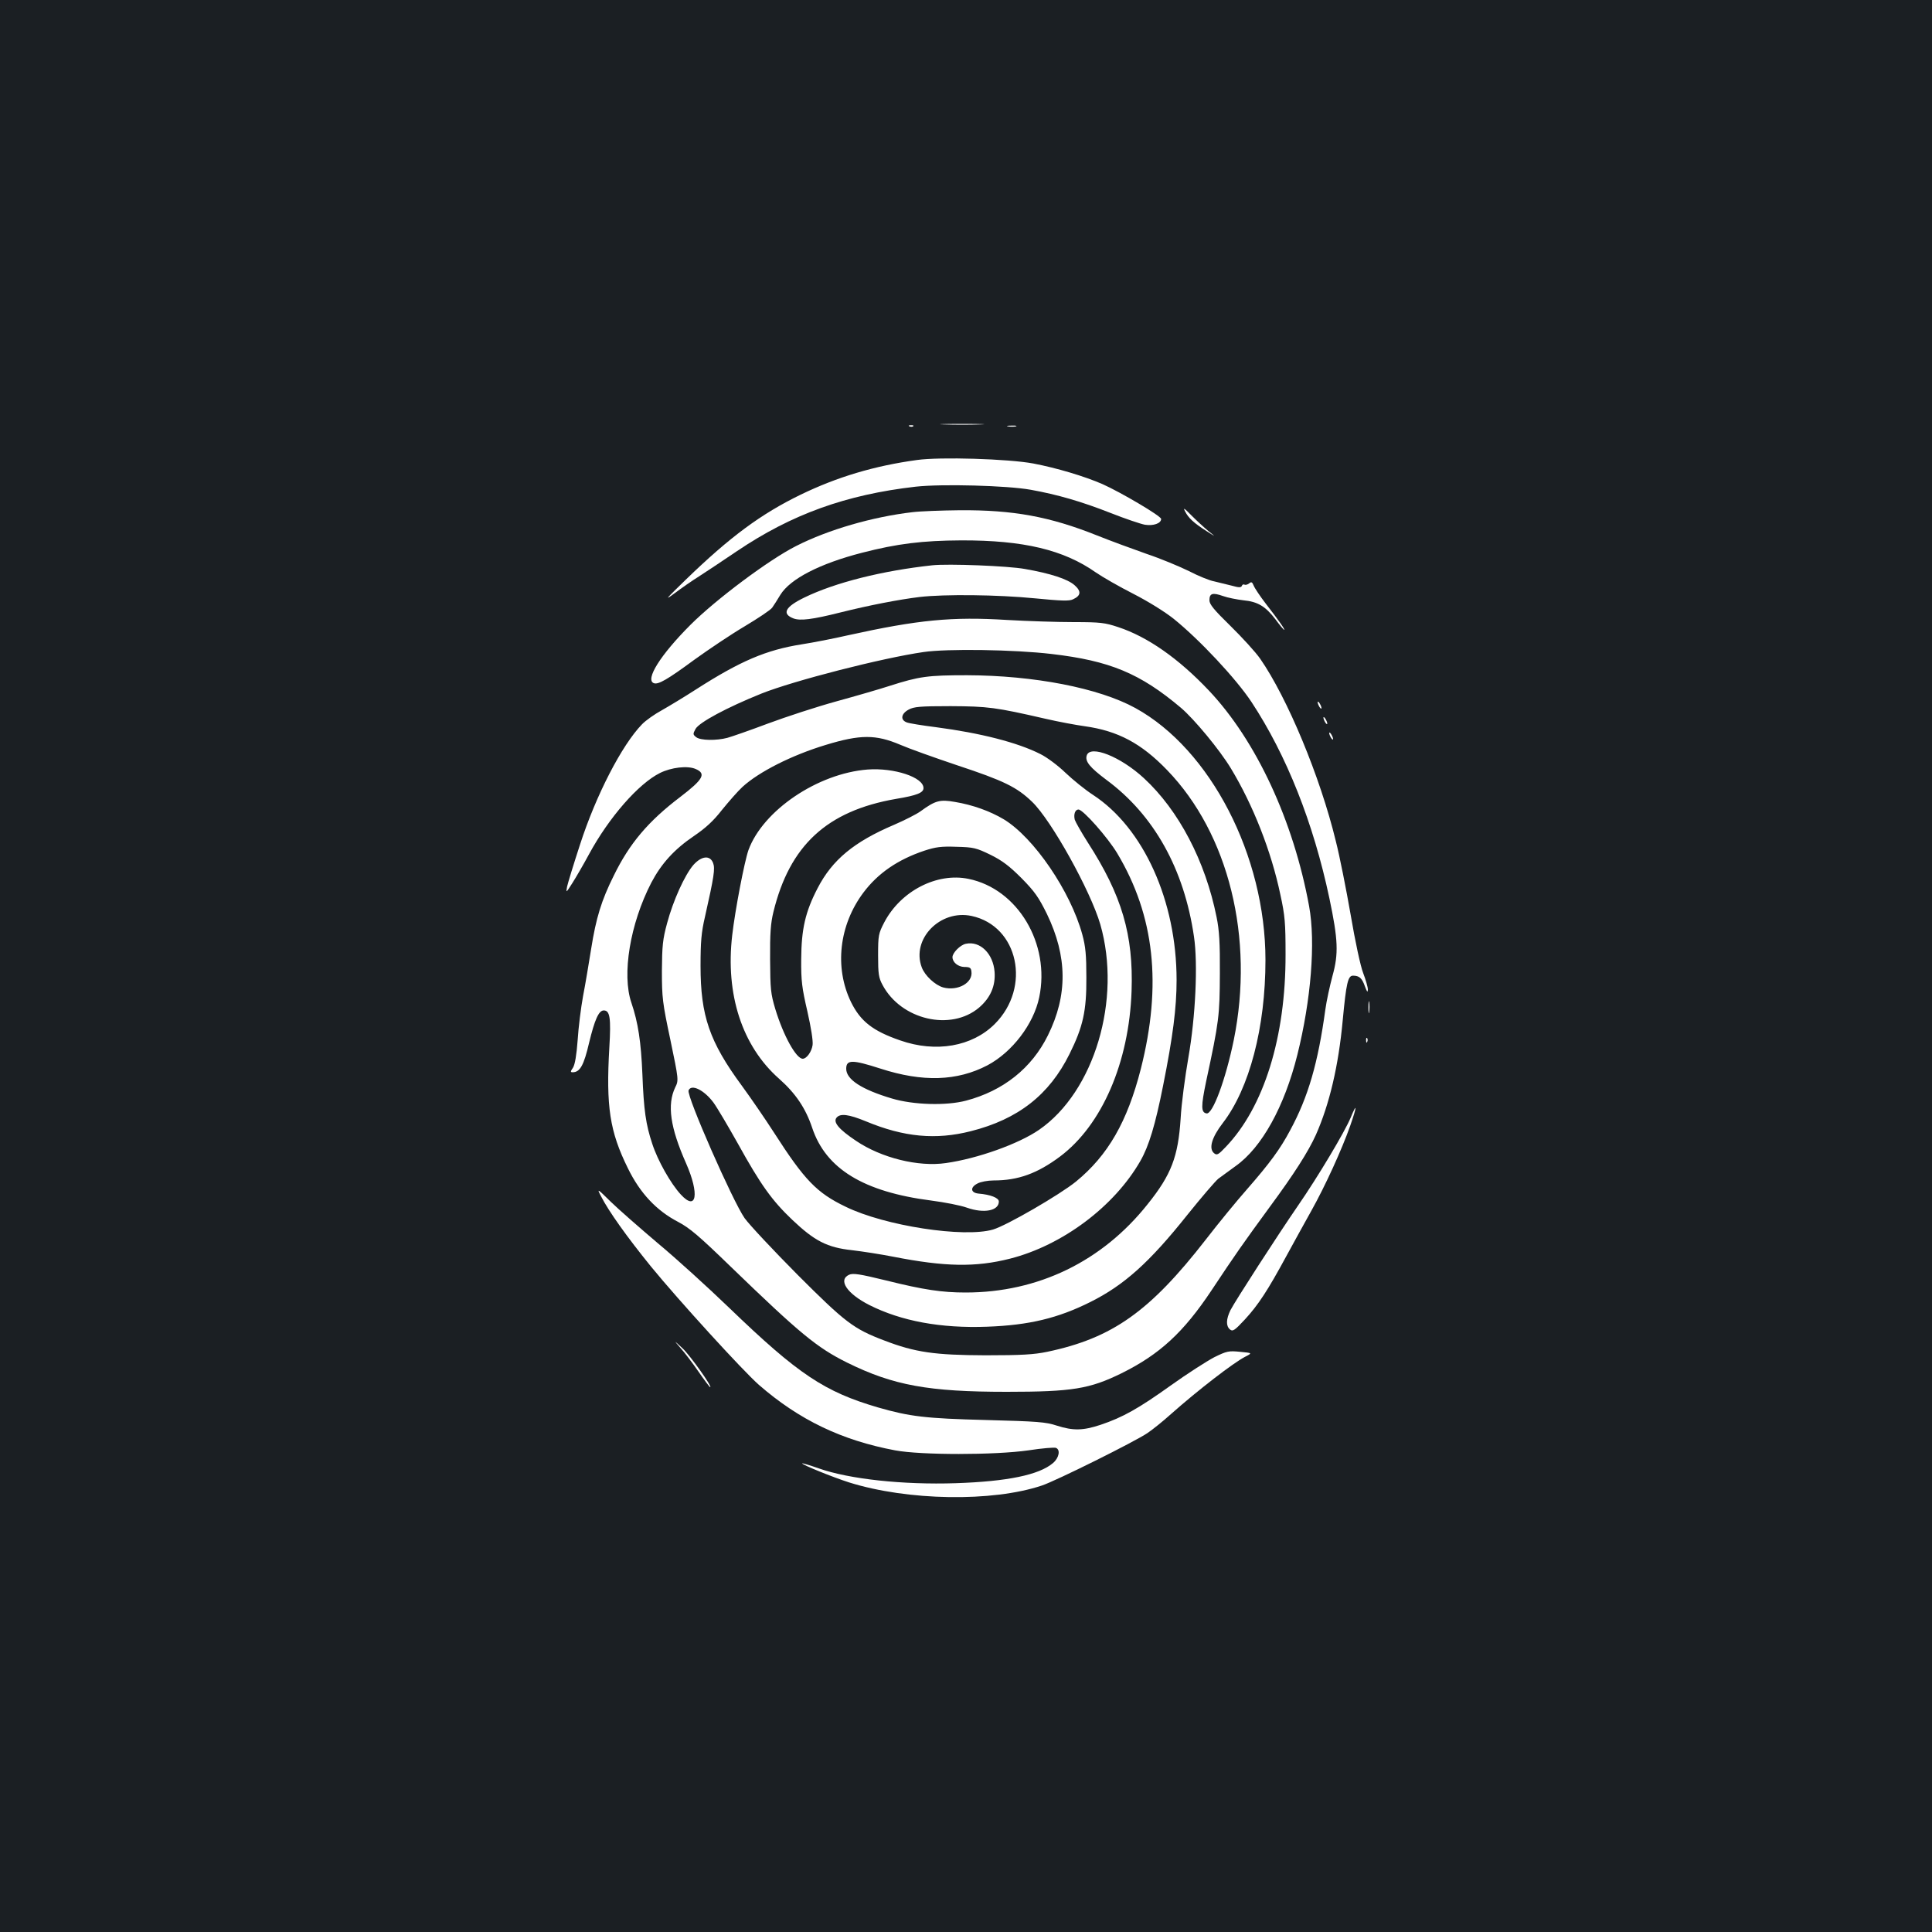 <?xml version="1.0" standalone="no"?>
<!DOCTYPE svg PUBLIC "-//W3C//DTD SVG 20010904//EN"
 "http://www.w3.org/TR/2001/REC-SVG-20010904/DTD/svg10.dtd">
<svg version="1.0" xmlns="http://www.w3.org/2000/svg"
 width="1000pt" height="1000pt" viewBox="0 0 1000 1000"
 preserveAspectRatio="xMidYMid meet">
<rect width="100%" height="100%" fill="#1b1f23"/>
<g transform="translate(0,1000) scale(0.1,-0.1)"
fill="#ffffff" stroke="none">
<path d="M4888 7803 c50 -2 134 -2 185 0 50 1 9 3 -93 3 -102 0 -143 -2 -92
-3z"/>
<path d="M4708 7793 c7 -3 16 -2 19 1 4 3 -2 6 -13 5 -11 0 -14 -3 -6 -6z"/>
<path d="M5218 7793 c12 -2 30 -2 40 0 9 3 -1 5 -23 4 -22 0 -30 -2 -17 -4z"/>
<path d="M4746 7619 c-220 -30 -413 -88 -601 -179 -206 -100 -367 -219 -595
-440 -103 -100 -114 -112 -60 -72 36 27 93 67 127 88 34 22 122 80 197 131
283 191 565 293 926 334 135 15 473 6 595 -16 139 -25 263 -61 413 -120 76
-30 156 -57 178 -61 44 -7 84 7 84 30 0 15 -209 138 -303 180 -94 41 -238 84
-359 107 -129 24 -482 35 -602 18z"/>
<path d="M6134 7353 c17 -34 45 -60 111 -102 50 -32 50 -32 10 0 -22 18 -62
55 -88 81 -37 38 -45 43 -33 21z"/>
<path d="M4723 7349 c-207 -24 -437 -91 -602 -175 -141 -71 -416 -277 -547
-408 -156 -156 -236 -284 -190 -302 23 -9 71 19 211 122 72 52 188 130 259
172 70 42 135 85 143 97 8 11 27 41 42 66 51 83 205 162 423 218 182 47 313
63 513 64 323 1 531 -49 697 -166 35 -24 122 -74 193 -110 78 -40 162 -92 210
-130 134 -108 323 -310 403 -431 181 -275 320 -624 403 -1016 45 -214 48 -286
16 -401 -14 -52 -31 -130 -37 -174 -38 -278 -89 -453 -182 -625 -52 -98 -106
-171 -223 -305 -53 -60 -149 -177 -213 -260 -290 -373 -484 -511 -822 -582
-68 -14 -131 -18 -320 -18 -262 1 -363 15 -524 77 -158 60 -201 93 -447 339
-125 126 -249 258 -275 294 -61 87 -301 632 -290 661 14 35 81 2 129 -63 19
-26 75 -121 125 -210 120 -217 178 -297 283 -397 115 -109 180 -143 309 -157
52 -6 149 -21 215 -34 266 -52 424 -55 602 -10 272 69 540 270 675 505 45 78
78 189 118 390 51 255 70 404 70 547 0 410 -171 788 -433 959 -40 26 -103 77
-142 114 -38 37 -97 81 -130 97 -118 60 -311 109 -540 139 -71 9 -140 20 -152
25 -34 13 -29 45 10 66 27 15 58 18 217 18 194 -1 233 -6 490 -65 69 -16 161
-33 205 -39 171 -24 292 -88 426 -227 319 -330 452 -869 345 -1397 -42 -204
-109 -386 -141 -380 -29 5 -29 36 -2 166 67 311 70 340 71 557 1 159 -3 225
-17 293 -58 290 -196 553 -376 719 -121 112 -278 174 -296 118 -10 -31 16 -62
101 -126 247 -182 403 -462 454 -812 21 -141 8 -415 -29 -626 -17 -98 -36
-239 -40 -315 -13 -198 -48 -291 -171 -444 -235 -296 -567 -457 -942 -457
-122 0 -217 14 -410 62 -139 34 -172 39 -193 30 -59 -27 -11 -98 105 -157 165
-83 369 -121 610 -112 217 8 366 44 534 128 174 87 305 204 501 450 73 91 146
176 161 188 16 12 56 41 89 65 136 96 253 308 320 576 71 285 95 583 61 769
-81 443 -274 858 -519 1117 -156 165 -317 278 -469 328 -69 23 -92 26 -230 26
-84 0 -239 5 -344 11 -286 18 -461 1 -824 -79 -74 -17 -182 -38 -240 -47 -184
-29 -318 -86 -550 -235 -59 -38 -137 -85 -174 -106 -37 -20 -84 -53 -103 -73
-104 -107 -238 -366 -321 -623 -33 -101 -63 -199 -67 -218 -6 -33 -5 -32 28
20 19 30 58 97 86 149 103 190 256 365 367 420 58 29 142 39 184 21 57 -24 40
-54 -79 -145 -166 -126 -263 -241 -344 -407 -64 -128 -92 -220 -117 -378 -12
-74 -30 -184 -42 -245 -11 -60 -24 -163 -28 -228 -6 -80 -14 -126 -24 -143
-14 -20 -14 -24 -2 -24 38 0 58 36 85 152 29 120 50 168 76 168 32 0 38 -39
29 -190 -18 -308 2 -437 96 -627 63 -129 148 -219 259 -277 61 -32 109 -73
275 -234 356 -344 444 -417 601 -495 239 -118 422 -151 825 -151 340 0 430 15
595 96 198 98 321 212 465 428 126 190 164 244 303 434 126 171 198 284 238
372 70 158 117 356 139 594 18 192 27 230 53 230 33 0 47 -13 62 -56 11 -29
14 -33 15 -16 0 13 -11 51 -24 85 -14 35 -42 166 -65 302 -23 132 -57 304 -77
382 -81 334 -251 741 -391 943 -25 36 -95 112 -154 170 -86 84 -109 112 -109
133 0 36 16 41 70 22 25 -9 72 -18 105 -22 75 -7 115 -31 167 -99 22 -30 42
-54 45 -54 6 0 -29 50 -95 135 -30 39 -58 81 -63 94 -8 19 -12 21 -24 11 -8
-6 -18 -9 -24 -6 -5 3 -11 0 -13 -6 -4 -10 -15 -10 -54 1 -27 7 -68 17 -90 22
-23 4 -82 28 -130 53 -49 24 -147 65 -219 89 -71 25 -188 68 -258 96 -243 97
-432 132 -710 130 -95 -1 -204 -5 -244 -10z m720 -734 c301 -35 458 -100 670
-279 69 -59 200 -217 258 -313 115 -190 209 -429 256 -653 24 -109 27 -148 27
-310 1 -428 -112 -791 -310 -997 -38 -40 -45 -44 -60 -32 -29 24 -12 82 45
156 138 179 221 495 221 844 0 539 -284 1090 -673 1304 -189 104 -525 169
-872 170 -203 0 -247 -6 -400 -55 -49 -16 -173 -52 -275 -80 -102 -28 -261
-80 -355 -115 -93 -35 -188 -68 -210 -74 -57 -15 -138 -14 -161 3 -18 14 -18
17 -4 43 19 34 162 111 341 183 168 67 624 184 839 215 120 18 469 13 663 -10z
m-783 -470 c46 -20 178 -67 294 -106 242 -80 309 -113 388 -189 100 -96 302
-460 353 -634 112 -389 -31 -867 -317 -1064 -106 -73 -319 -149 -482 -172
-143 -21 -335 27 -465 115 -90 60 -120 97 -101 120 19 23 62 18 152 -19 197
-82 362 -97 543 -51 245 62 406 188 511 400 70 141 88 223 87 395 0 116 -4
161 -21 223 -61 224 -251 502 -406 596 -72 43 -162 75 -252 90 -79 14 -102 8
-179 -48 -22 -16 -84 -47 -137 -70 -207 -88 -320 -181 -396 -328 -64 -123 -84
-212 -85 -368 -1 -112 4 -149 32 -270 19 -84 30 -153 27 -174 -5 -35 -31 -71
-51 -71 -34 0 -100 119 -142 257 -24 80 -26 103 -27 258 -1 132 3 187 17 244
84 345 277 524 635 586 109 18 142 32 142 56 0 56 -152 106 -289 96 -259 -20
-542 -212 -617 -417 -21 -60 -69 -310 -84 -440 -36 -307 51 -574 242 -743 86
-76 138 -153 172 -255 71 -212 266 -331 616 -376 69 -9 152 -25 185 -37 88
-31 165 -16 165 32 0 19 -44 36 -105 41 -41 4 -45 32 -6 52 16 9 54 16 84 16
127 0 226 36 344 124 217 163 357 487 370 856 10 291 -50 496 -227 770 -33 52
-63 105 -67 117 -7 28 2 53 19 53 24 0 152 -145 201 -227 193 -323 232 -680
122 -1115 -70 -274 -170 -448 -336 -584 -84 -68 -358 -227 -429 -248 -150 -44
-561 19 -763 118 -150 72 -213 138 -371 384 -45 70 -120 179 -166 242 -168
228 -214 363 -214 620 0 125 4 174 23 255 47 209 53 249 42 278 -16 42 -60 37
-102 -10 -45 -52 -105 -185 -136 -301 -23 -84 -26 -118 -27 -247 0 -139 3
-165 44 -358 43 -206 43 -209 25 -245 -43 -90 -26 -208 56 -393 70 -159 55
-251 -27 -162 -52 56 -120 176 -148 263 -33 99 -44 174 -51 360 -7 167 -22
267 -57 370 -50 146 -7 408 103 621 52 99 119 173 221 242 60 41 100 77 145
135 35 43 82 97 106 119 85 78 255 164 430 217 180 55 260 55 387 1z m466
-569 c61 -30 98 -58 161 -121 69 -70 89 -99 132 -186 106 -220 108 -420 5
-628 -84 -170 -231 -287 -424 -338 -103 -27 -272 -22 -383 11 -158 47 -237 99
-237 154 0 48 31 48 177 1 219 -71 397 -65 554 17 128 68 239 213 268 352 58
277 -111 561 -366 613 -164 34 -351 -63 -436 -225 -30 -58 -32 -67 -32 -171 0
-96 3 -116 23 -153 96 -181 354 -241 500 -117 59 51 85 112 80 184 -7 95 -75
162 -149 146 -29 -6 -69 -47 -69 -69 0 -27 29 -50 61 -51 28 0 35 -4 37 -23 9
-59 -70 -103 -146 -83 -42 12 -95 61 -111 104 -55 146 95 301 258 266 242 -52
310 -369 120 -559 -117 -117 -305 -150 -490 -85 -142 49 -205 99 -254 198 -87
179 -62 399 64 567 75 100 178 171 316 217 58 19 87 23 166 20 88 -2 103 -6
175 -41z"/>
<path d="M4825 7074 c-258 -28 -502 -89 -662 -167 -99 -48 -118 -84 -56 -108
35 -13 96 -6 243 31 148 37 303 67 410 80 129 15 405 12 597 -7 135 -13 177
-15 197 -5 41 19 44 41 8 73 -36 32 -125 61 -257 84 -87 16 -398 28 -480 19z"/>
<path d="M6820 6365 c0 -5 5 -17 10 -25 5 -8 10 -10 10 -5 0 6 -5 17 -10 25
-5 8 -10 11 -10 5z"/>
<path d="M6850 6285 c0 -5 5 -17 10 -25 5 -8 10 -10 10 -5 0 6 -5 17 -10 25
-5 8 -10 11 -10 5z"/>
<path d="M6880 6205 c0 -5 5 -17 10 -25 5 -8 10 -10 10 -5 0 6 -5 17 -10 25
-5 8 -10 11 -10 5z"/>
<path d="M7083 4785 c0 -27 2 -38 4 -22 2 15 2 37 0 50 -2 12 -4 0 -4 -28z"/>
<path d="M7071 4614 c0 -11 3 -14 6 -6 3 7 2 16 -1 19 -3 4 -6 -2 -5 -13z"/>
<path d="M6991 4215 c-31 -74 -168 -304 -273 -456 -106 -154 -323 -490 -349
-540 -23 -47 -24 -82 -3 -100 15 -12 24 -6 78 52 69 75 118 150 215 329 38 69
95 174 129 234 71 127 157 315 201 440 35 100 36 124 2 41z"/>
<path d="M3111 3808 c39 -77 134 -210 258 -363 144 -176 475 -539 559 -613
209 -182 429 -287 705 -339 134 -25 515 -25 690 0 70 11 135 16 142 13 25 -9
17 -52 -15 -79 -72 -61 -235 -95 -503 -104 -273 -9 -552 21 -710 77 -45 16
-83 27 -85 26 -5 -6 161 -73 243 -99 303 -95 742 -102 998 -16 72 24 481 227
547 272 25 17 79 60 120 97 142 126 324 266 384 297 39 20 39 20 -25 26 -59 6
-69 4 -134 -28 -38 -20 -140 -85 -225 -146 -168 -120 -248 -165 -364 -204 -91
-30 -141 -31 -226 -4 -57 19 -101 22 -365 29 -316 8 -396 18 -560 65 -277 81
-413 171 -770 515 -110 106 -276 257 -370 335 -93 79 -203 175 -243 214 -72
71 -73 71 -51 29z"/>
<path d="M3522 3023 c20 -22 62 -77 93 -122 31 -45 58 -81 61 -81 13 0 -103
163 -142 200 -48 45 -48 45 -12 3z"/>
</g>
</svg>
